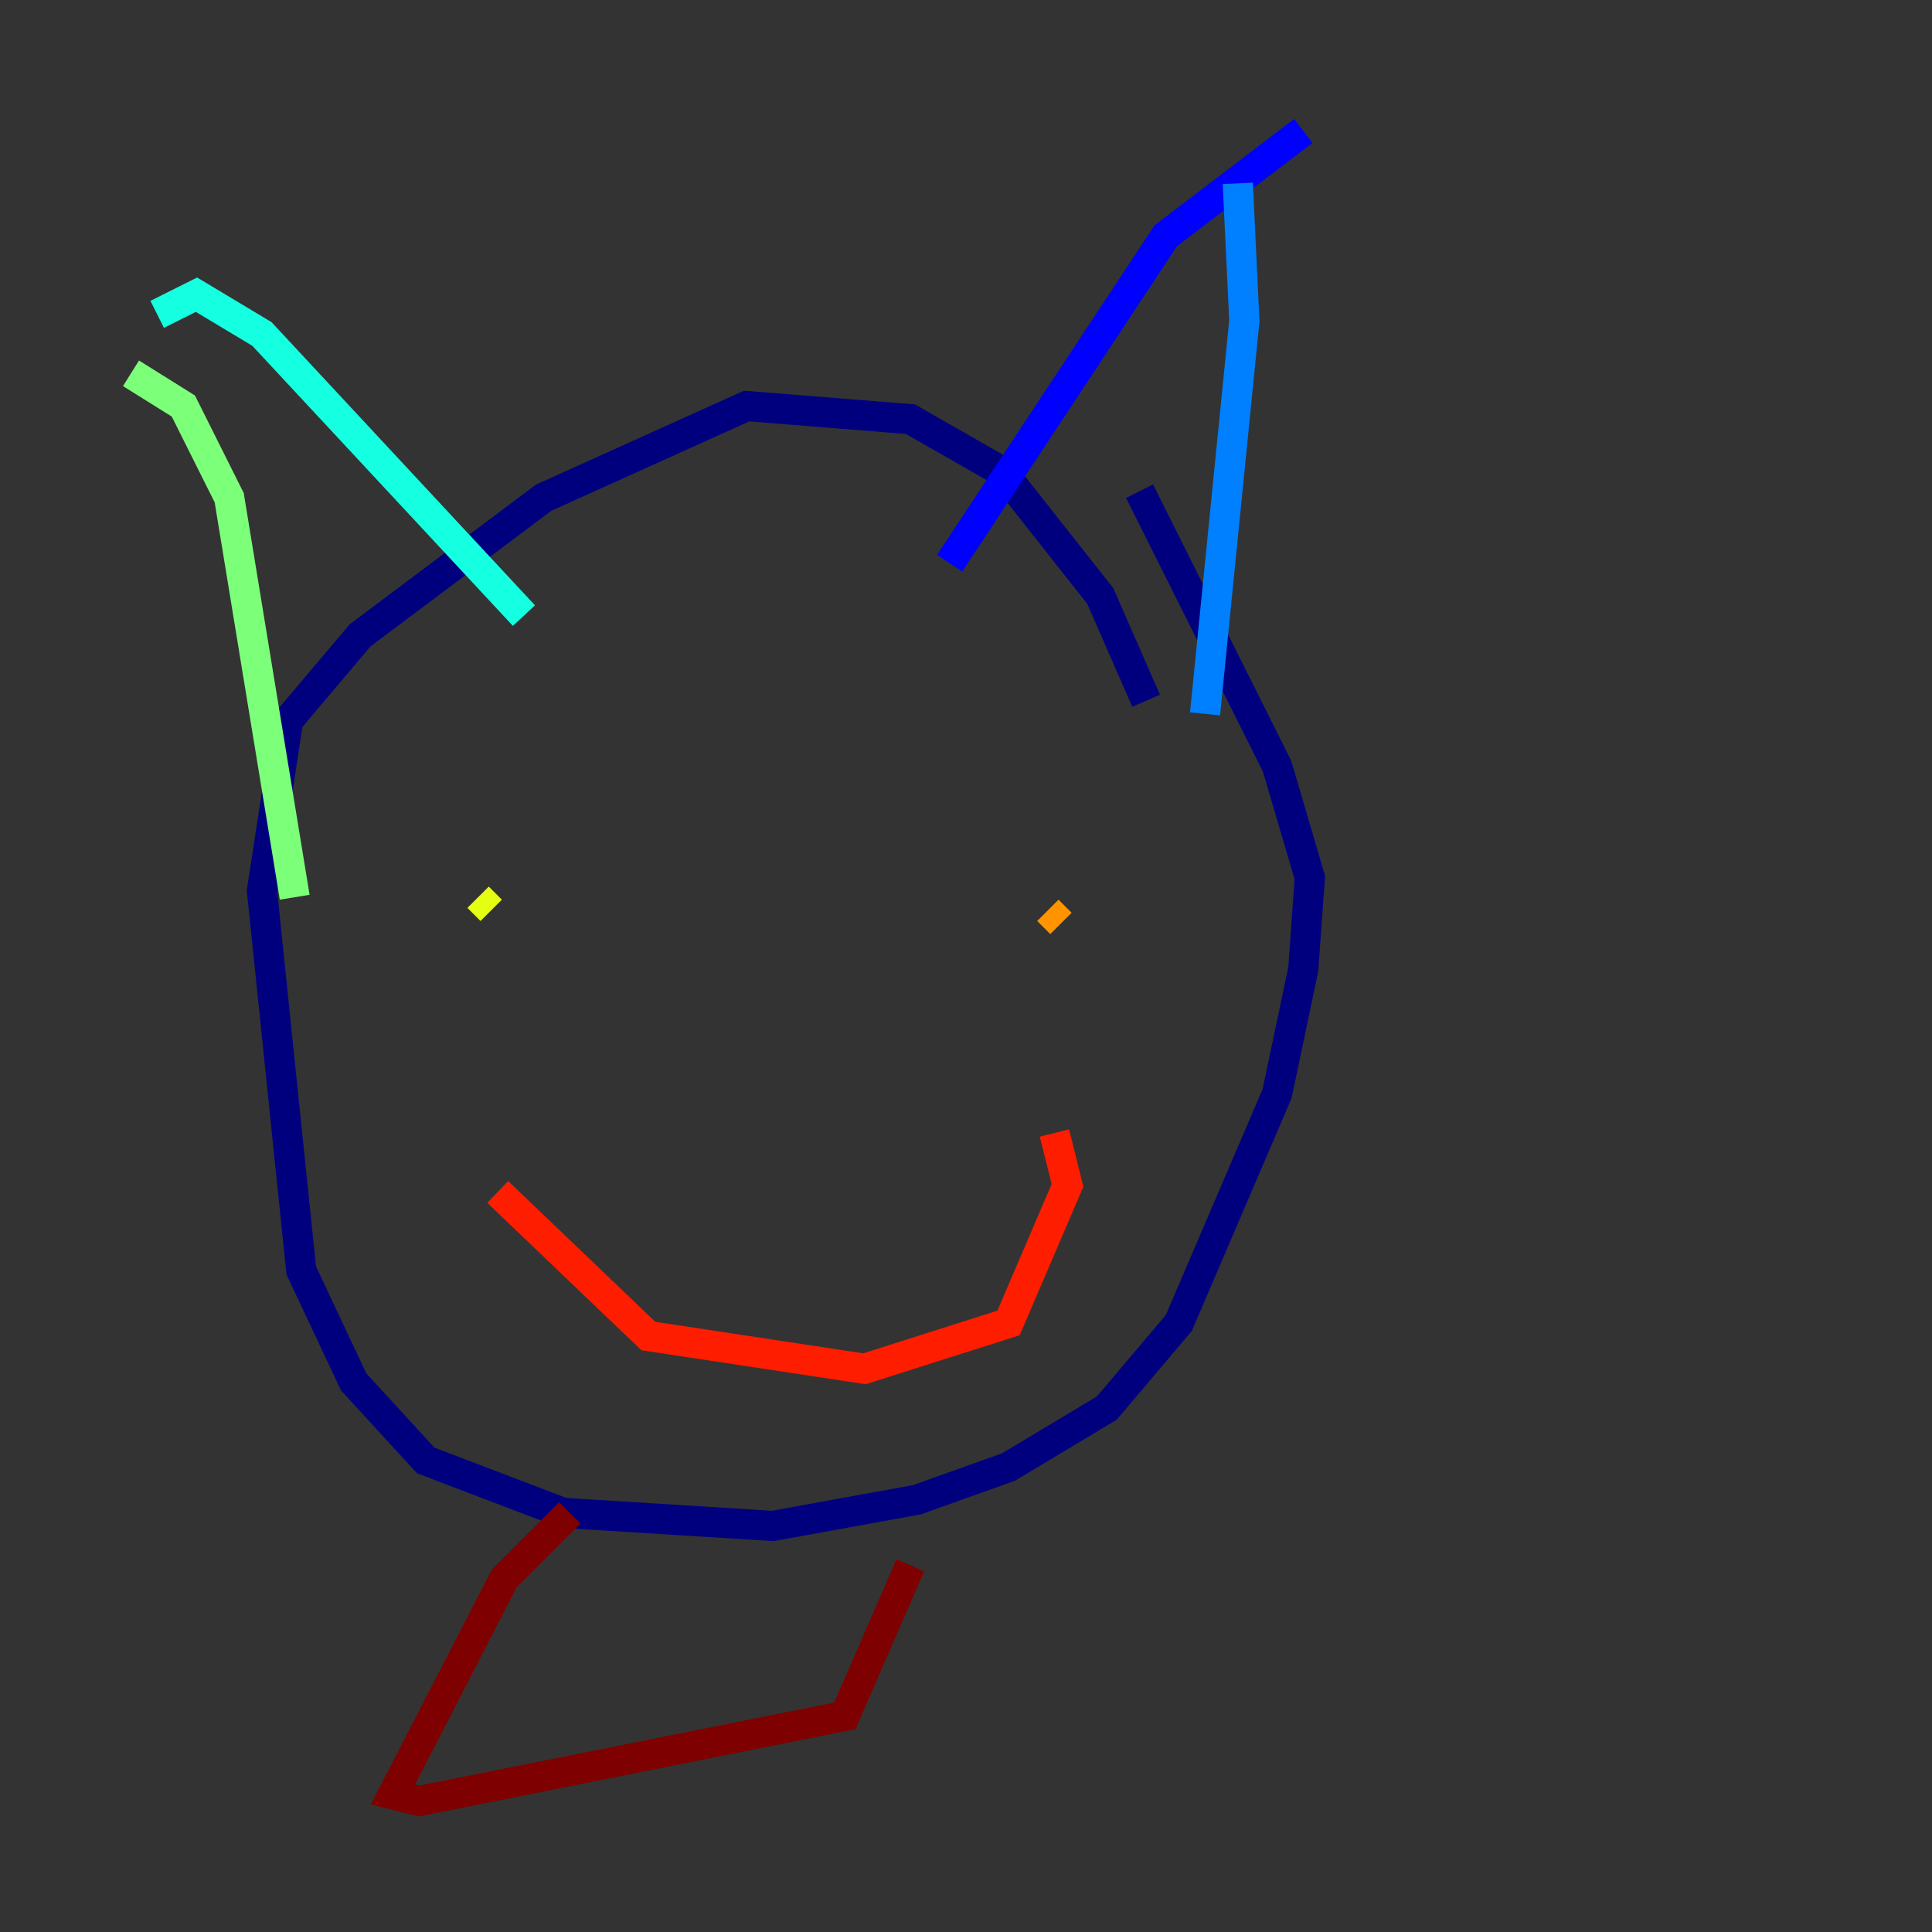 <?xml version="1.0" encoding="utf-8" ?>
<svg baseProfile="tiny" height="128" version="1.2" viewBox="0,0,128,128" width="128" xmlns="http://www.w3.org/2000/svg" xmlns:ev="http://www.w3.org/2001/xml-events" xmlns:xlink="http://www.w3.org/1999/xlink"><rect x="0" y="0" width="128" height="128" fill="#333333" stroke="none"/><defs /><polyline fill="none" points="75.932,46.427 72.895,39.485 66.386,31.241 60.312,27.77 49.464,26.902 36.014,32.976 23.864,42.088 19.091,47.729 17.356,59.01 19.959,84.176 23.43,91.552 28.203,96.759 37.315,100.231 51.2,101.098 60.746,99.363 66.82,97.193 73.329,93.288 78.102,87.647 84.61,72.461 86.346,64.217 86.78,58.142 84.61,50.766 75.498,32.542" stroke="#00007f" stroke-width="2" /><polyline fill="none" points="86.346,8.678 77.234,15.62 62.915,37.315" stroke="#0000ff" stroke-width="2" /><polyline fill="none" points="82.007,12.149 82.441,21.261 79.837,47.295" stroke="#0080ff" stroke-width="2" /><polyline fill="none" points="10.414,20.827 13.017,19.525 17.356,22.129 34.712,40.786" stroke="#15ffe1" stroke-width="2" /><polyline fill="none" points="8.678,24.732 12.149,26.902 15.186,32.976 19.525,59.444" stroke="#7cff79" stroke-width="2" /><polyline fill="none" points="32.542,60.312 31.675,59.444" stroke="#e4ff12" stroke-width="2" /><polyline fill="none" points="70.291,61.18 69.424,60.312" stroke="#ff9400" stroke-width="2" /><polyline fill="none" points="32.976,78.969 42.956,88.515 57.275,90.685 66.82,87.647 70.725,78.536 69.858,75.064" stroke="#ff1d00" stroke-width="2" /><polyline fill="none" points="37.749,100.231 33.41,104.57 26.034,118.888 27.77,119.322 55.973,113.681 60.312,103.702" stroke="#7f0000" stroke-width="2" /></svg>